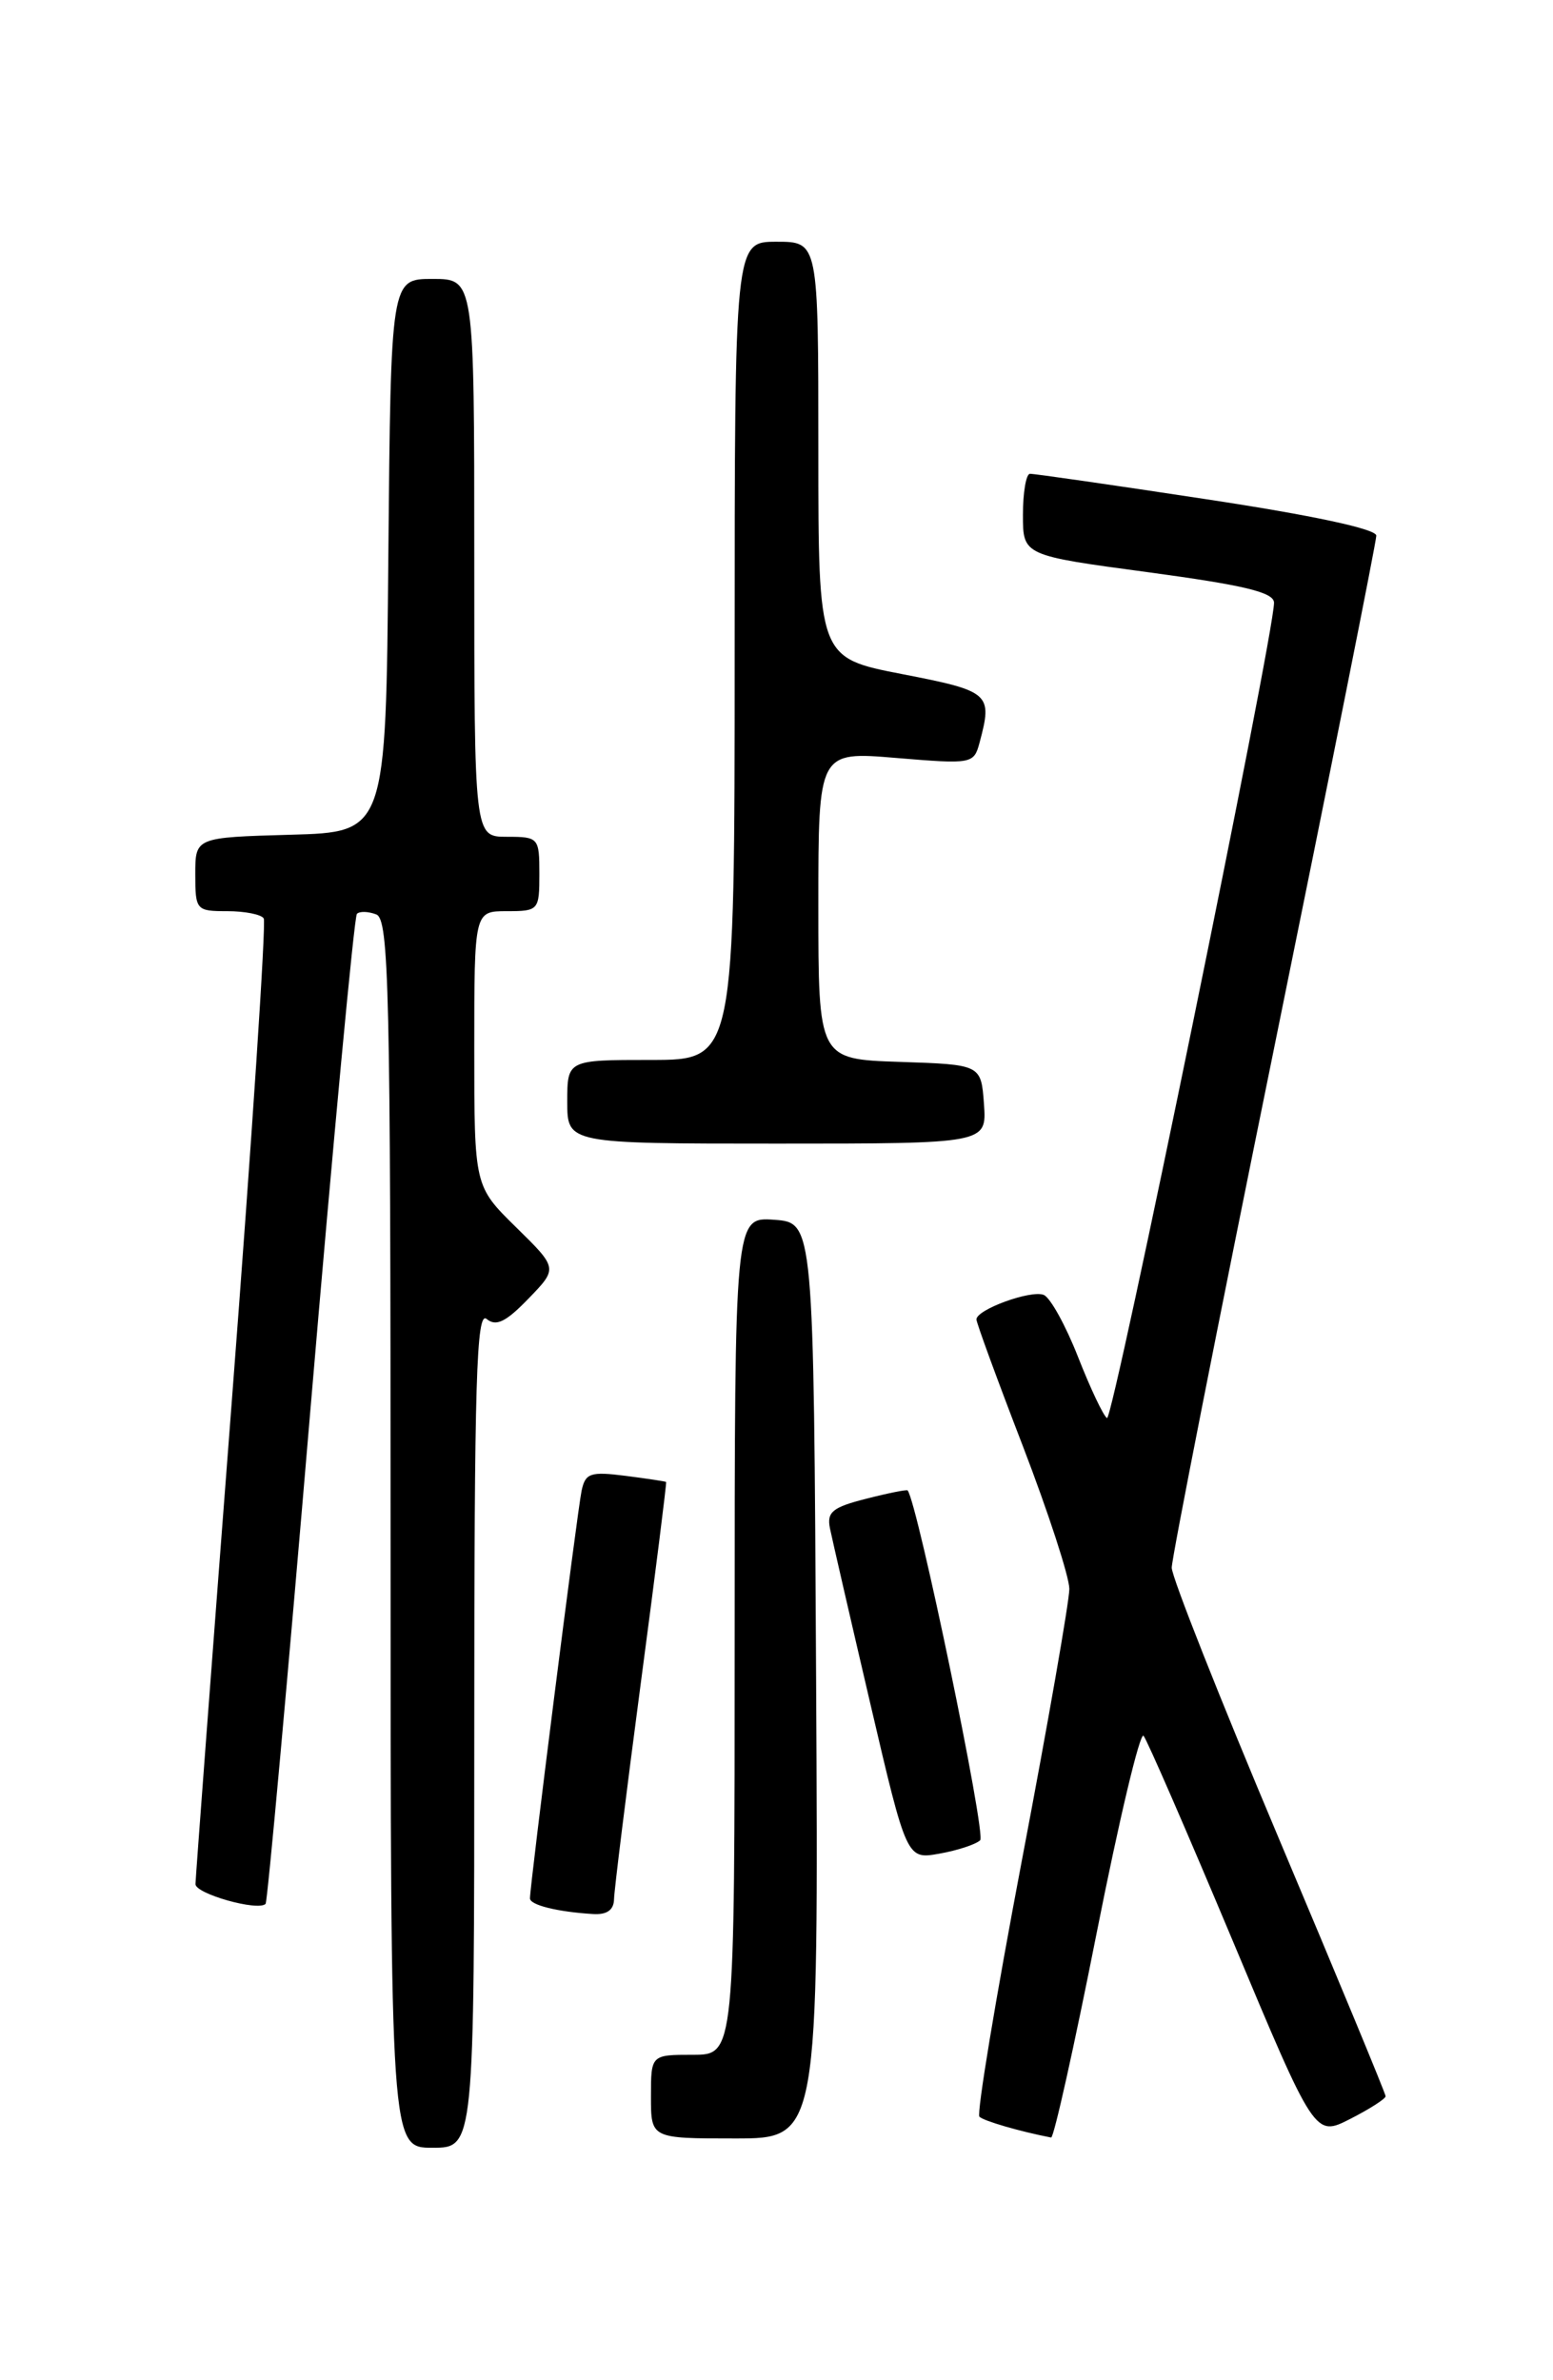 <?xml version="1.0" encoding="UTF-8" standalone="no"?>
<!DOCTYPE svg PUBLIC "-//W3C//DTD SVG 1.1//EN" "http://www.w3.org/Graphics/SVG/1.1/DTD/svg11.dtd" >
<svg xmlns="http://www.w3.org/2000/svg" xmlns:xlink="http://www.w3.org/1999/xlink" version="1.1" viewBox="0 0 167 256">
 <g >
 <path fill="currentColor"
d=" M 51.00 185.88 C 51.00 148.52 51.23 140.94 52.33 141.86 C 53.34 142.70 54.40 142.19 56.82 139.68 C 59.99 136.41 59.99 136.41 55.50 132.00 C 51.00 127.58 51.00 127.58 51.00 112.79 C 51.00 98.00 51.00 98.00 54.50 98.00 C 57.92 98.00 58.00 97.90 58.00 94.00 C 58.00 90.10 57.92 90.00 54.50 90.00 C 51.00 90.00 51.00 90.00 51.00 60.00 C 51.00 30.00 51.00 30.00 46.51 30.00 C 42.03 30.00 42.03 30.00 41.76 59.75 C 41.50 89.50 41.50 89.50 31.25 89.78 C 21.00 90.07 21.00 90.07 21.00 94.03 C 21.00 97.89 21.10 98.00 24.44 98.00 C 26.33 98.00 28.10 98.35 28.36 98.78 C 28.63 99.21 27.09 122.50 24.94 150.53 C 22.79 178.56 21.03 202.01 21.02 202.64 C 21.00 203.68 27.74 205.59 28.56 204.77 C 28.76 204.58 30.93 180.66 33.38 151.62 C 35.84 122.58 38.09 98.58 38.38 98.29 C 38.67 97.99 39.61 98.02 40.46 98.35 C 41.83 98.87 42.00 106.38 42.00 164.97 C 42.00 231.00 42.00 231.00 46.50 231.00 C 51.00 231.00 51.00 231.00 51.00 185.88 Z  M 87.76 180.75 C 87.50 131.50 87.50 131.50 83.25 131.19 C 79.00 130.89 79.00 130.89 79.00 175.94 C 79.00 221.00 79.00 221.00 74.50 221.00 C 70.00 221.00 70.00 221.00 70.00 225.50 C 70.00 230.00 70.00 230.00 79.01 230.00 C 88.02 230.00 88.02 230.00 87.76 180.75 Z  M 117.92 207.94 C 120.32 195.81 122.59 186.25 122.97 186.69 C 123.35 187.14 127.65 197.03 132.53 208.67 C 141.39 229.84 141.39 229.84 145.19 227.90 C 147.29 226.83 149.00 225.73 149.00 225.46 C 149.00 225.18 143.82 212.68 137.50 197.69 C 131.18 182.70 126.00 169.61 126.00 168.61 C 126.00 167.61 130.95 142.48 137.00 112.77 C 143.05 83.07 148.00 58.24 148.00 57.61 C 148.00 56.90 141.18 55.43 129.75 53.70 C 119.71 52.17 111.16 50.94 110.75 50.96 C 110.34 50.98 110.00 52.97 110.00 55.37 C 110.00 59.74 110.00 59.74 123.50 61.55 C 133.85 62.95 137.00 63.71 137.00 64.83 C 137.00 68.30 119.67 152.91 119.04 152.52 C 118.65 152.28 117.25 149.32 115.92 145.93 C 114.59 142.54 112.93 139.54 112.23 139.27 C 110.84 138.72 105.00 140.85 105.00 141.91 C 105.00 142.27 107.24 148.40 109.99 155.53 C 112.73 162.67 114.98 169.57 114.99 170.89 C 114.99 172.20 112.69 185.38 109.87 200.18 C 107.06 214.98 105.01 227.34 105.32 227.66 C 105.78 228.12 109.68 229.25 113.03 229.90 C 113.32 229.95 115.52 220.07 117.92 207.94 Z  M 66.03 204.25 C 66.05 203.29 67.35 192.82 68.91 181.00 C 70.48 169.18 71.70 159.45 71.63 159.39 C 71.56 159.33 69.59 159.03 67.25 158.73 C 63.48 158.25 62.94 158.44 62.54 160.34 C 62.08 162.52 56.97 202.91 56.99 204.18 C 57.00 204.90 59.97 205.63 63.75 205.86 C 65.27 205.96 66.01 205.43 66.03 204.25 Z  M 105.40 197.93 C 106.07 197.32 98.66 161.60 97.60 160.30 C 97.51 160.19 95.50 160.59 93.13 161.20 C 89.52 162.11 88.89 162.63 89.25 164.39 C 89.49 165.55 91.44 174.04 93.59 183.24 C 97.50 199.99 97.50 199.99 101.00 199.37 C 102.92 199.03 104.90 198.39 105.40 197.93 Z  M 105.81 118.75 C 105.50 114.50 105.50 114.50 96.75 114.21 C 88.00 113.92 88.00 113.92 88.00 97.37 C 88.00 80.82 88.00 80.82 96.36 81.52 C 104.55 82.20 104.72 82.17 105.34 79.86 C 106.75 74.58 106.48 74.34 97.00 72.50 C 88.00 70.75 88.00 70.75 88.00 48.38 C 88.00 26.00 88.00 26.00 83.50 26.00 C 79.00 26.00 79.00 26.00 79.00 70.00 C 79.00 114.00 79.00 114.00 70.00 114.00 C 61.00 114.00 61.00 114.00 61.00 118.50 C 61.00 123.00 61.00 123.00 83.56 123.00 C 106.11 123.00 106.11 123.00 105.81 118.75 Z "/>
</g>
</svg>